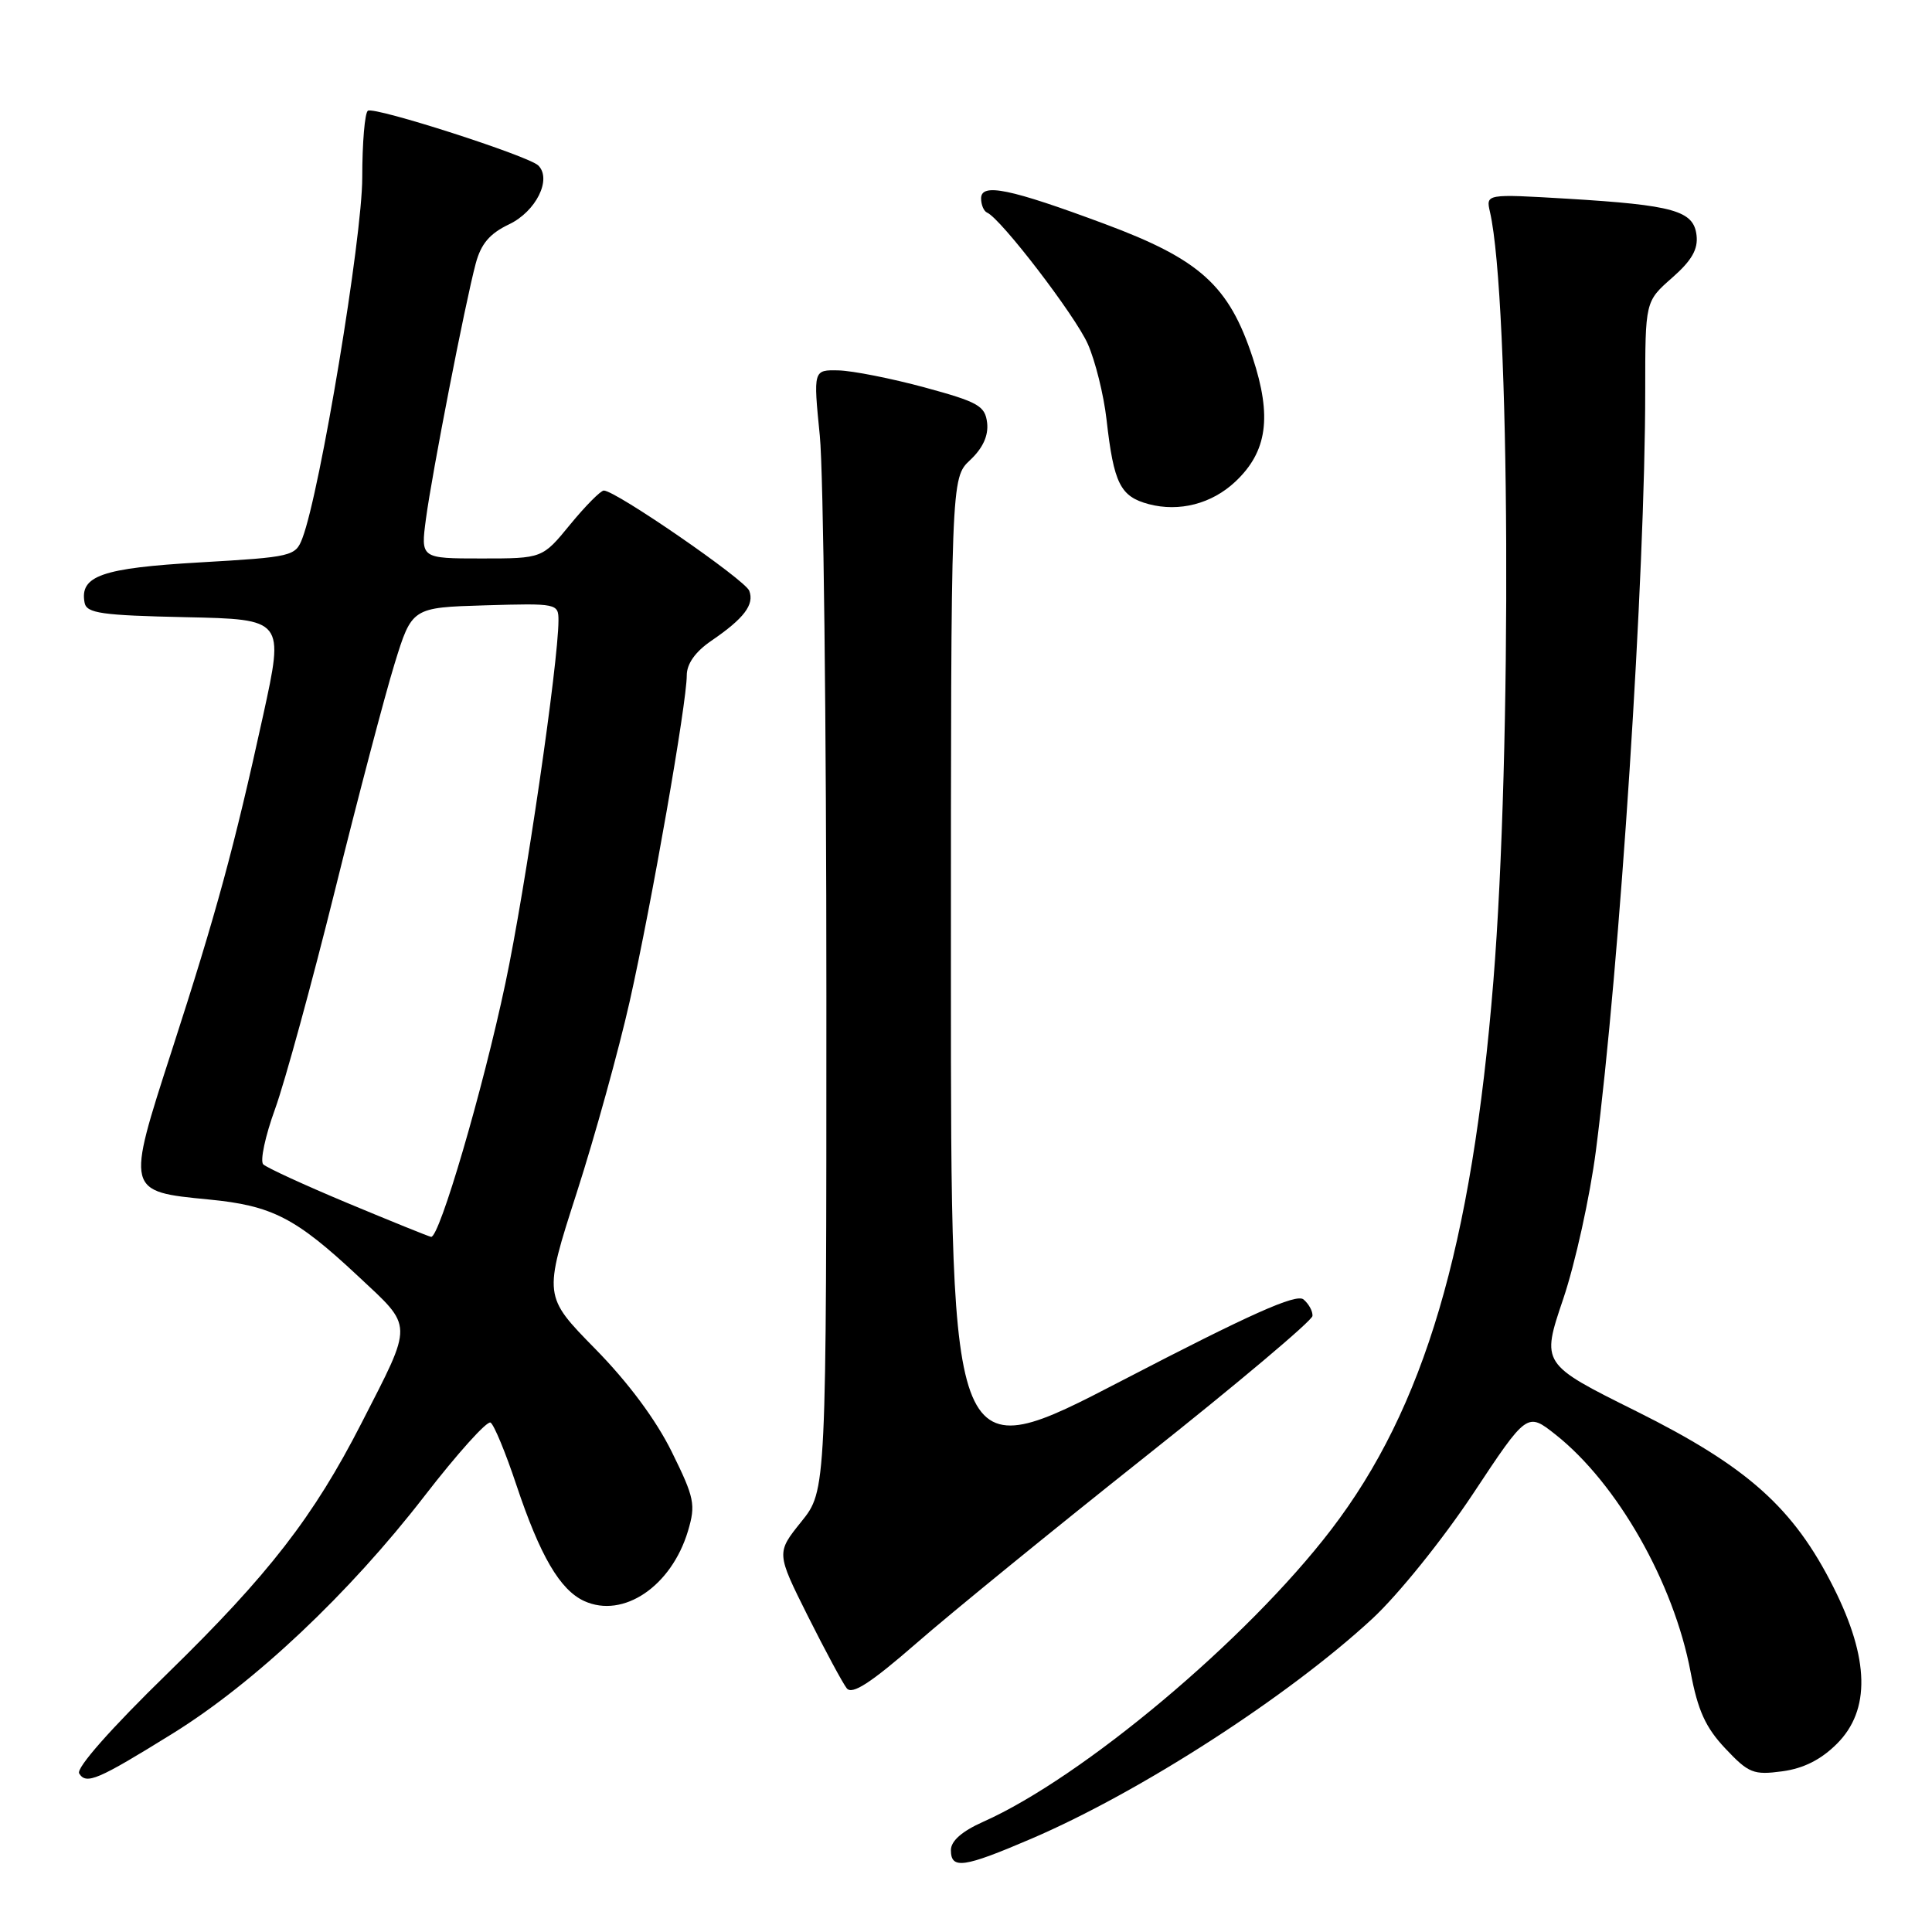 <?xml version="1.0" encoding="UTF-8" standalone="no"?>
<!DOCTYPE svg PUBLIC "-//W3C//DTD SVG 1.1//EN" "http://www.w3.org/Graphics/SVG/1.1/DTD/svg11.dtd" >
<svg xmlns="http://www.w3.org/2000/svg" xmlns:xlink="http://www.w3.org/1999/xlink" version="1.1" viewBox="0 0 256 256">
 <g >
 <path fill="currentColor"
d=" M 136.66 243.64 C 151.10 237.45 170.72 224.78 181.86 214.47 C 185.25 211.33 191.15 204.01 195.16 197.97 C 202.35 187.11 202.35 187.11 206.13 190.10 C 214.31 196.58 221.78 209.71 224.01 221.54 C 224.97 226.66 226.00 228.91 228.62 231.69 C 231.70 234.96 232.35 235.22 236.15 234.71 C 238.99 234.33 241.30 233.16 243.41 231.05 C 247.86 226.60 247.71 219.80 242.96 210.35 C 237.65 199.78 231.56 194.34 216.81 186.99 C 204.22 180.73 204.22 180.73 207.13 172.13 C 208.73 167.40 210.67 158.57 211.46 152.51 C 214.65 127.83 218.00 76.23 218.00 51.82 C 218.00 39.94 218.00 39.94 221.55 36.82 C 224.17 34.52 225.02 33.03 224.80 31.17 C 224.42 27.92 221.78 27.18 207.69 26.33 C 196.88 25.69 196.88 25.69 197.43 28.09 C 200.09 39.75 200.35 99.50 197.88 130.00 C 195.03 165.25 188.72 186.59 176.39 202.68 C 165.24 217.25 143.45 235.54 130.25 241.41 C 127.47 242.65 126.00 243.94 126.00 245.15 C 126.00 247.73 127.68 247.49 136.66 243.64 Z  M 22.88 229.70 C 33.72 222.98 46.28 211.13 56.24 198.24 C 60.60 192.60 64.54 188.22 65.00 188.50 C 65.47 188.79 67.00 192.50 68.42 196.76 C 71.56 206.16 74.20 210.68 77.42 212.15 C 82.59 214.50 88.96 210.20 91.16 202.87 C 92.20 199.37 92.03 198.49 89.02 192.39 C 86.92 188.13 83.25 183.19 78.87 178.73 C 72.01 171.74 72.01 171.74 76.41 158.07 C 78.83 150.55 81.99 139.12 83.44 132.68 C 86.36 119.67 91.00 93.15 91.00 89.49 C 91.00 87.96 92.13 86.36 94.25 84.91 C 98.60 81.94 99.98 80.11 99.28 78.28 C 98.72 76.82 81.58 65.00 80.01 65.00 C 79.59 65.00 77.58 67.03 75.55 69.50 C 71.87 74.00 71.87 74.00 63.80 74.00 C 55.74 74.00 55.74 74.00 56.44 68.75 C 57.24 62.73 61.62 40.24 63.03 34.94 C 63.73 32.31 64.88 30.95 67.46 29.72 C 71.02 28.02 73.15 23.75 71.33 21.93 C 70.07 20.67 49.68 14.11 48.75 14.67 C 48.34 14.92 48.00 18.91 48.00 23.53 C 48.00 31.49 42.42 65.15 40.07 71.31 C 39.16 73.71 38.73 73.81 26.51 74.52 C 13.48 75.27 10.53 76.30 11.21 79.87 C 11.48 81.26 13.45 81.54 24.59 81.78 C 37.65 82.06 37.65 82.06 34.87 94.78 C 31.02 112.34 28.67 120.97 22.74 139.28 C 16.71 157.91 16.70 157.88 27.68 158.94 C 36.05 159.75 39.16 161.35 47.41 169.06 C 54.84 176.01 54.81 175.06 47.89 188.59 C 41.56 200.96 35.61 208.64 22.26 221.67 C 14.68 229.05 10.06 234.29 10.49 234.99 C 11.43 236.51 12.94 235.86 22.88 229.70 Z  M 151.78 193.00 C 163.91 183.38 173.87 174.99 173.91 174.37 C 173.96 173.75 173.42 172.77 172.72 172.18 C 171.76 171.38 165.64 174.12 148.72 182.91 C 126.00 194.71 126.00 194.71 126.00 129.03 C 126.00 63.35 126.00 63.35 128.55 60.96 C 130.24 59.37 130.99 57.72 130.80 56.03 C 130.53 53.77 129.63 53.27 122.50 51.33 C 118.10 50.14 112.98 49.13 111.13 49.08 C 107.76 49.00 107.76 49.00 108.63 57.75 C 109.11 62.56 109.50 95.97 109.50 132.00 C 109.50 197.50 109.50 197.50 106.18 201.63 C 102.86 205.76 102.86 205.76 107.04 214.13 C 109.35 218.73 111.67 223.04 112.20 223.71 C 112.92 224.60 115.36 223.02 121.46 217.71 C 126.01 213.74 139.66 202.62 151.78 193.00 Z  M 163.68 63.83 C 167.92 59.85 168.57 55.22 165.98 47.37 C 162.84 37.83 159.00 34.37 146.40 29.68 C 133.80 24.99 130.00 24.21 130.00 26.29 C 130.00 27.14 130.36 27.98 130.79 28.17 C 132.60 28.93 142.47 41.81 144.14 45.58 C 145.13 47.82 146.25 52.32 146.62 55.58 C 147.58 64.08 148.44 65.79 152.21 66.80 C 156.26 67.87 160.56 66.76 163.68 63.83 Z  M 46.09 159.43 C 40.37 157.04 35.32 154.72 34.88 154.28 C 34.44 153.84 35.14 150.54 36.45 146.94 C 37.75 143.35 41.32 130.31 44.39 117.95 C 47.45 105.60 51.00 92.12 52.27 88.00 C 54.58 80.50 54.58 80.50 64.29 80.21 C 73.82 79.93 74.00 79.97 74.00 82.21 C 73.99 87.85 69.62 117.77 66.97 130.28 C 63.98 144.43 58.21 164.09 57.12 163.89 C 56.78 163.83 51.82 161.82 46.09 159.43 Z "/>
</g>
</svg>